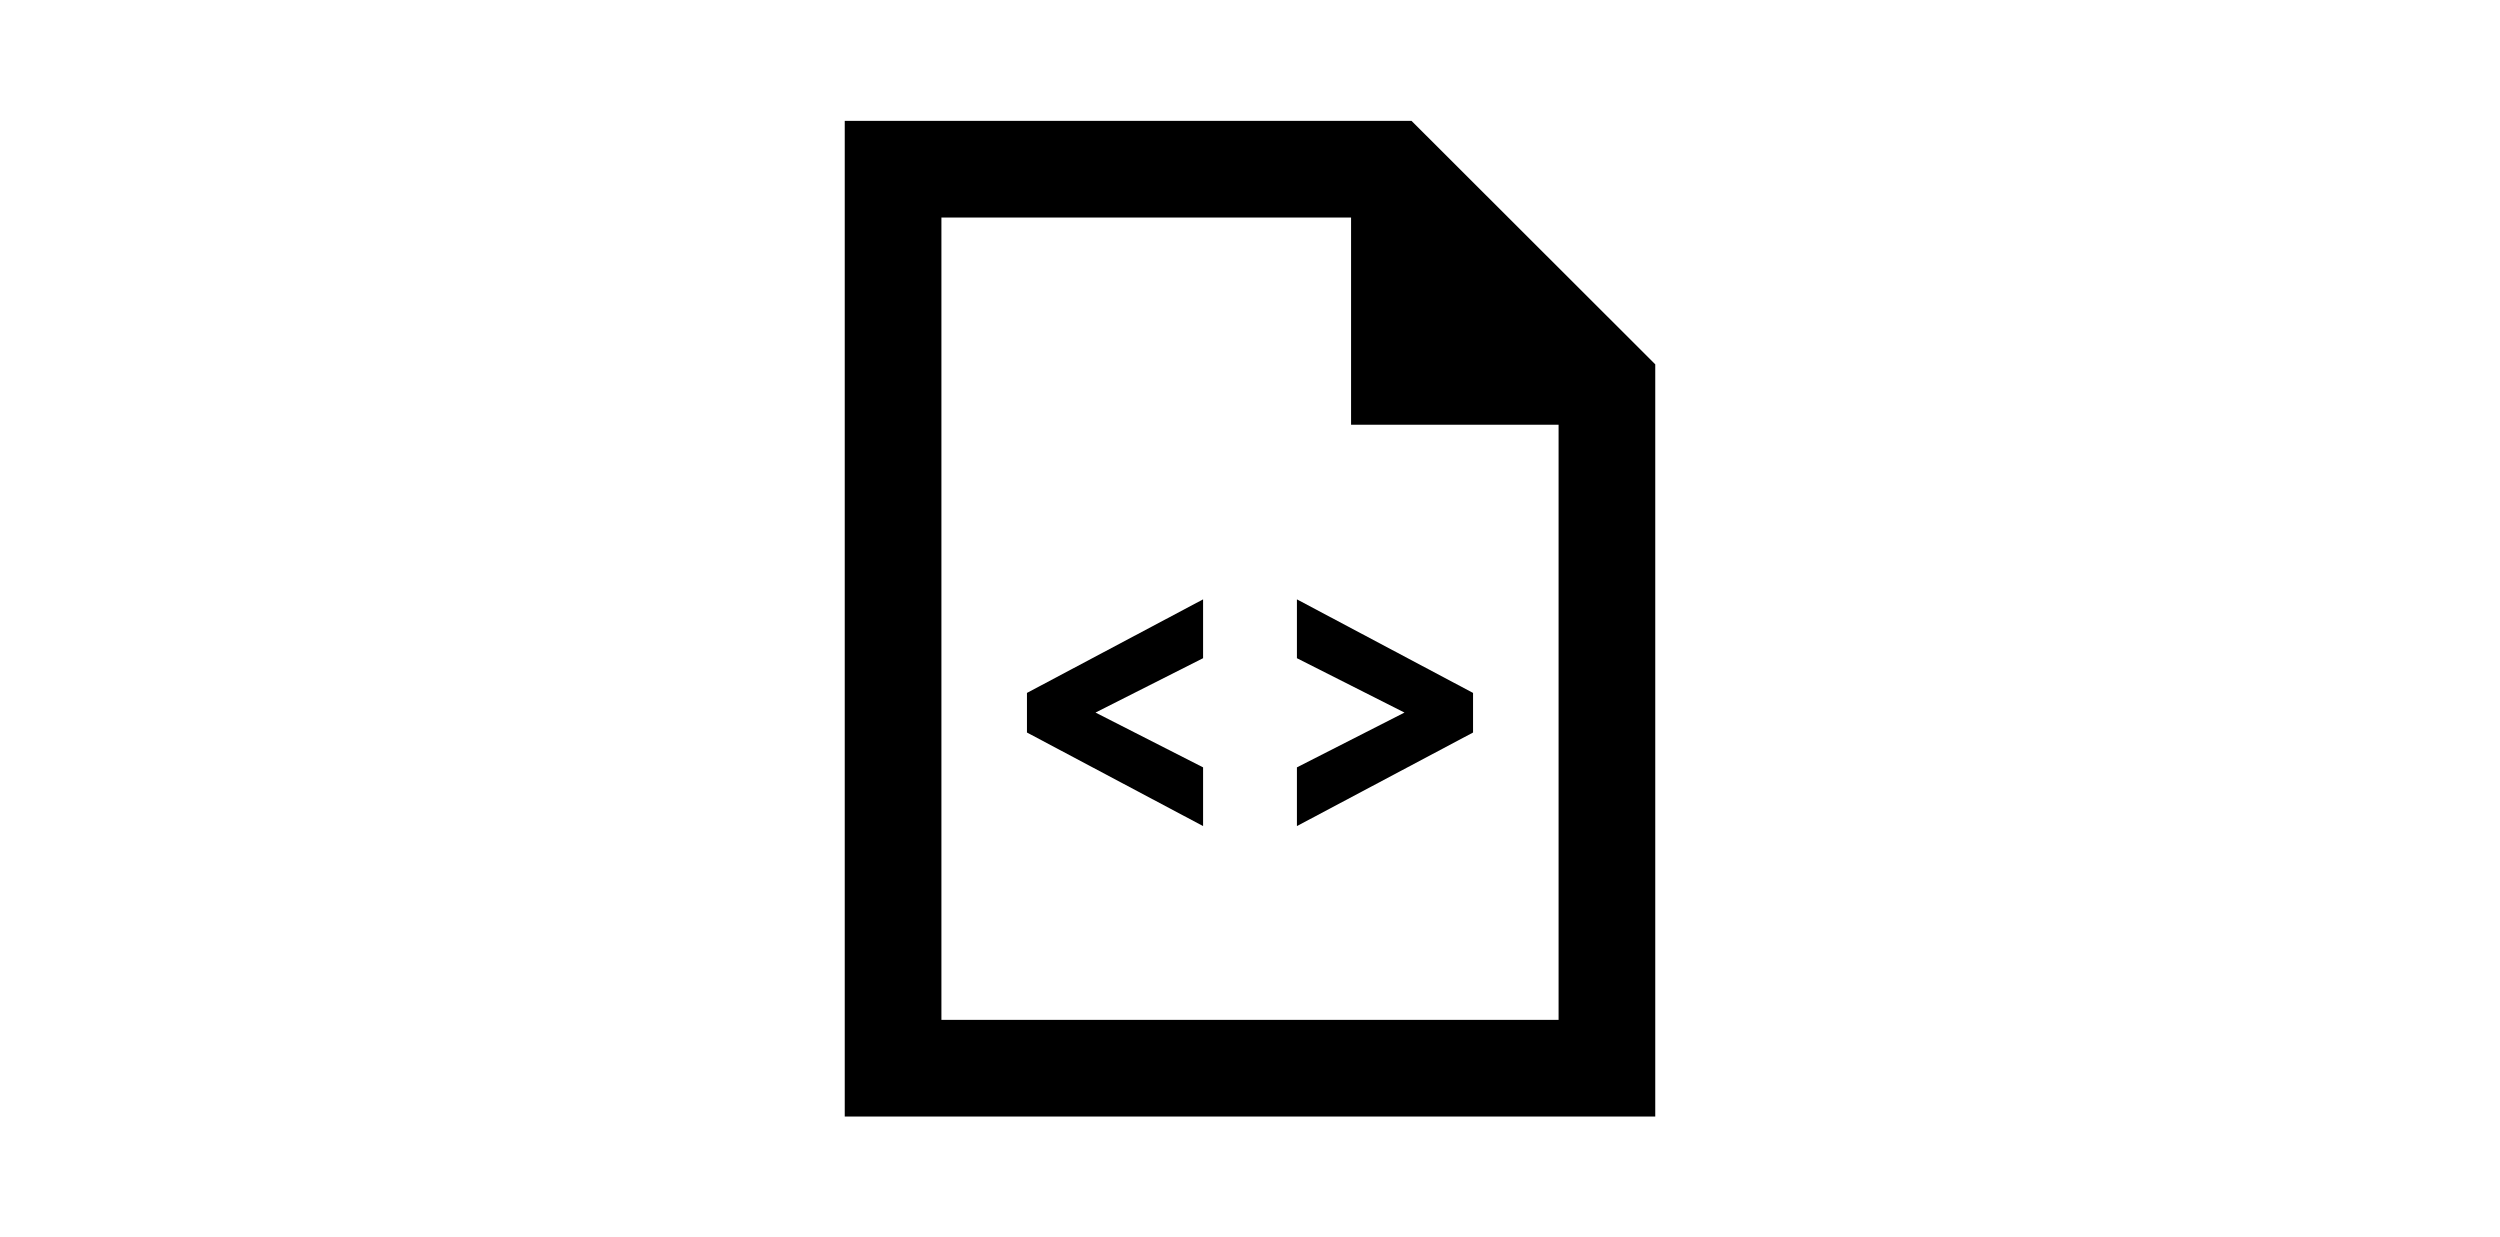<svg class="line-drawing" id="workicon" viewBox="0 0 512 512" preserveAspectRatio="xMidYMid meet" xml:space="preserve" style="height: 253.421px;">
<path d="M297.818,90v85.75h85.864V422H128.317V90H297.818 M322.818,50H88.317v412h335.365V150.75L322.818,50z
     M348.289,303.097l-72.875,38.708v-24.293l44.504-22.674l-44.504-22.496V248l72.875,38.709V303.097z M163.712,286.709L236.587,248
    v24.342l-44.506,22.496l44.506,22.674v24.293l-72.875-38.708V286.709z"></path>
</svg>